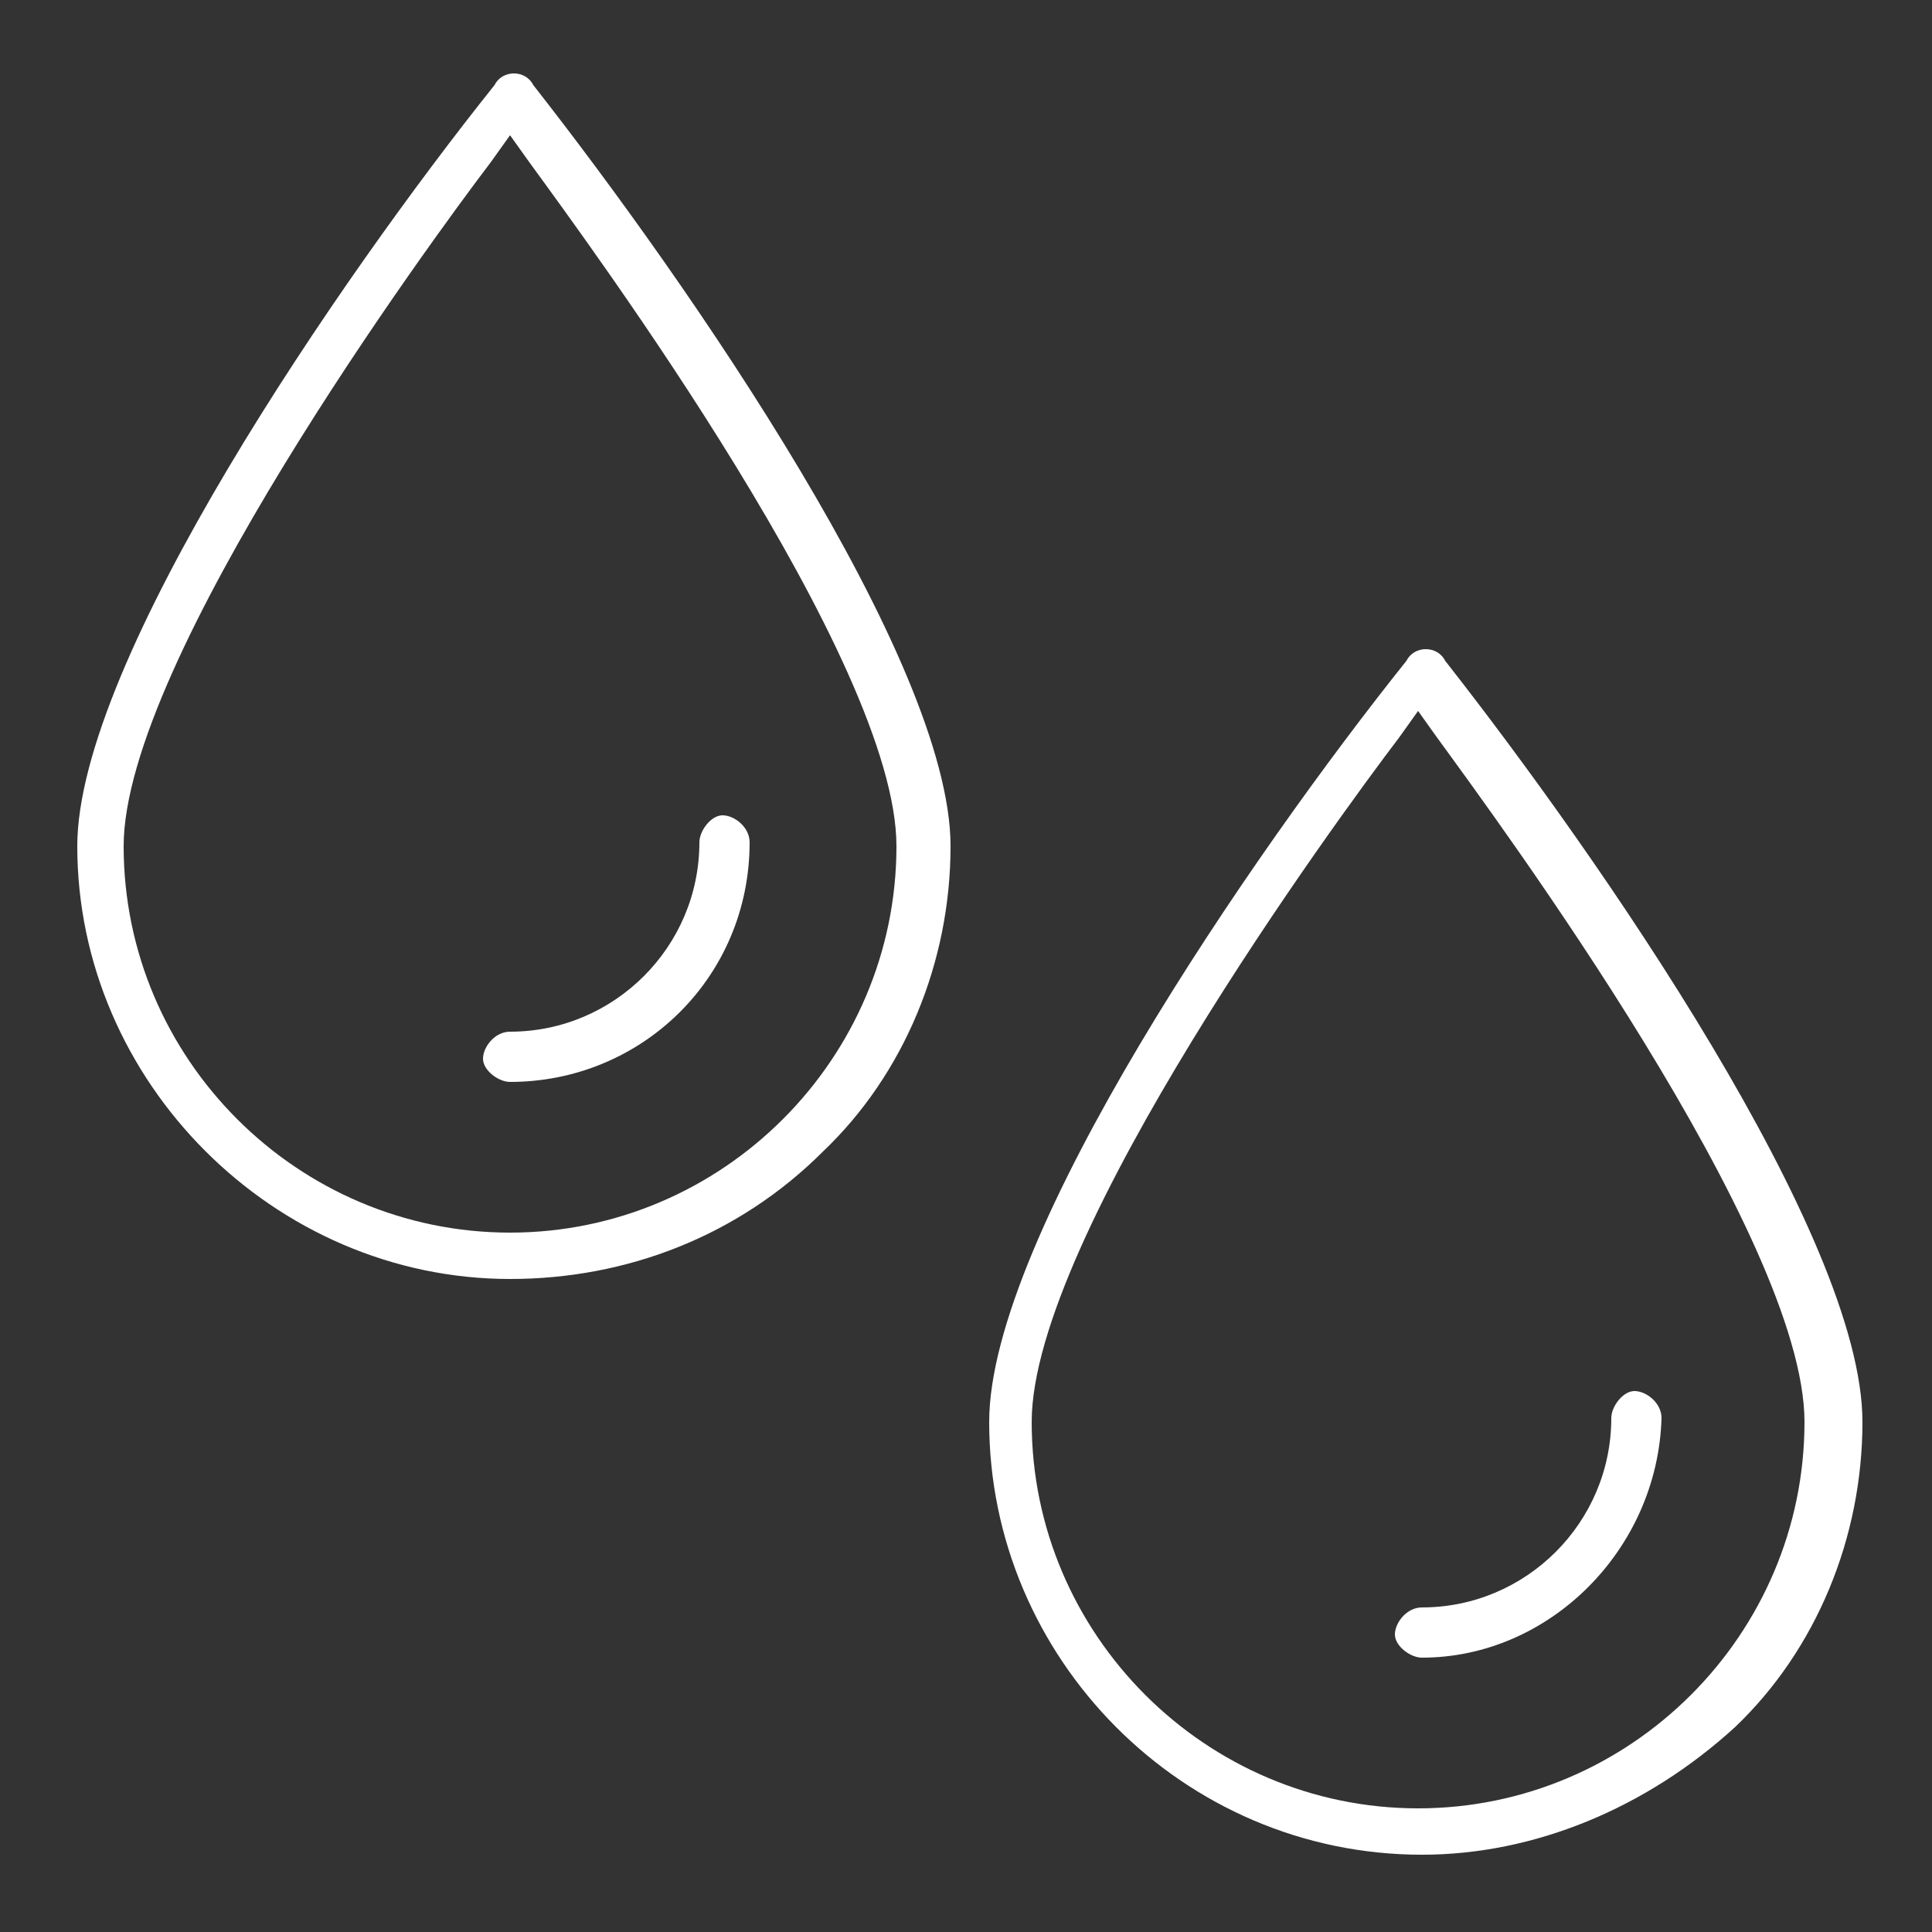 <?xml version="1.0" encoding="utf-8"?>
<!-- Generator: Adobe Illustrator 21.1.0, SVG Export Plug-In . SVG Version: 6.00 Build 0)  -->
<svg version="1.1" id="Слой_1" xmlns="http://www.w3.org/2000/svg" xmlns:xlink="http://www.w3.org/1999/xlink" x="0px" y="0px"
	 viewBox="0 0 50 50" style="enable-background:new 0 0 50 50;" xml:space="preserve">
<rect x="0" y="0" width="50" height="50" fill="#333333" stroke="none"/>
<g>
	<path d="M13.2,33.1C7.1,33.1,2,28,2,21.9C2,17.1,8.8,7.2,12.8,2.2c0.1-0.2,0.3-0.3,0.5-0.3c0.2,0,0.4,0.1,0.5,0.3
		c4,5.1,10.8,14.9,10.8,19.7c0,3-1.2,5.9-3.3,7.9C19.1,32,16.2,33.1,13.2,33.1z M12.7,4.2c-1.6,2.1-9.5,12.9-9.5,17.7
		c0,5.5,4.5,10,10,10s10-4.5,10-10c0-4.8-7.9-15.5-9.5-17.7l-0.5-0.7L12.7,4.2z" fill="#FFFFFF"/>
	<path d="M13.2,28c-0.3,0-0.7-0.3-0.7-0.6c0-0.3,0.3-0.7,0.7-0.7c2.7,0,4.9-2.2,4.9-4.9c0-0.3,0.3-0.7,0.6-0.7s0.7,0.3,0.7,0.7
		C19.4,25.3,16.6,28,13.2,28z" fill="#FFFFFF"/>
</g>
<g>
	<path d="M36.8,48c-6.2,0-11.2-5.1-11.2-11.2c0-4.8,6.8-14.7,10.8-19.7c0.1-0.2,0.3-0.3,0.5-0.3c0.2,0,0.4,0.1,0.5,0.3
		c4,5.1,10.8,14.9,10.8,19.7c0,3-1.2,5.9-3.3,7.9C42.6,46.8,39.7,48,36.8,48z M36.2,19.1c-1.6,2.1-9.5,12.9-9.5,17.7
		c0,5.5,4.5,10,10,10s10-4.5,10-10c0-4.8-7.9-15.5-9.5-17.7l-0.5-0.7L36.2,19.1z" fill="#FFFFFF"/>
	<path d="M36.8,42.9c-0.3,0-0.7-0.3-0.7-0.6c0-0.3,0.3-0.7,0.7-0.7c2.7,0,4.9-2.2,4.9-4.9c0-0.3,0.3-0.7,0.6-0.7
		c0.3,0,0.7,0.3,0.7,0.7C42.9,40.1,40.1,42.9,36.8,42.9z" fill="#FFFFFF"/>
</g>
</svg>
